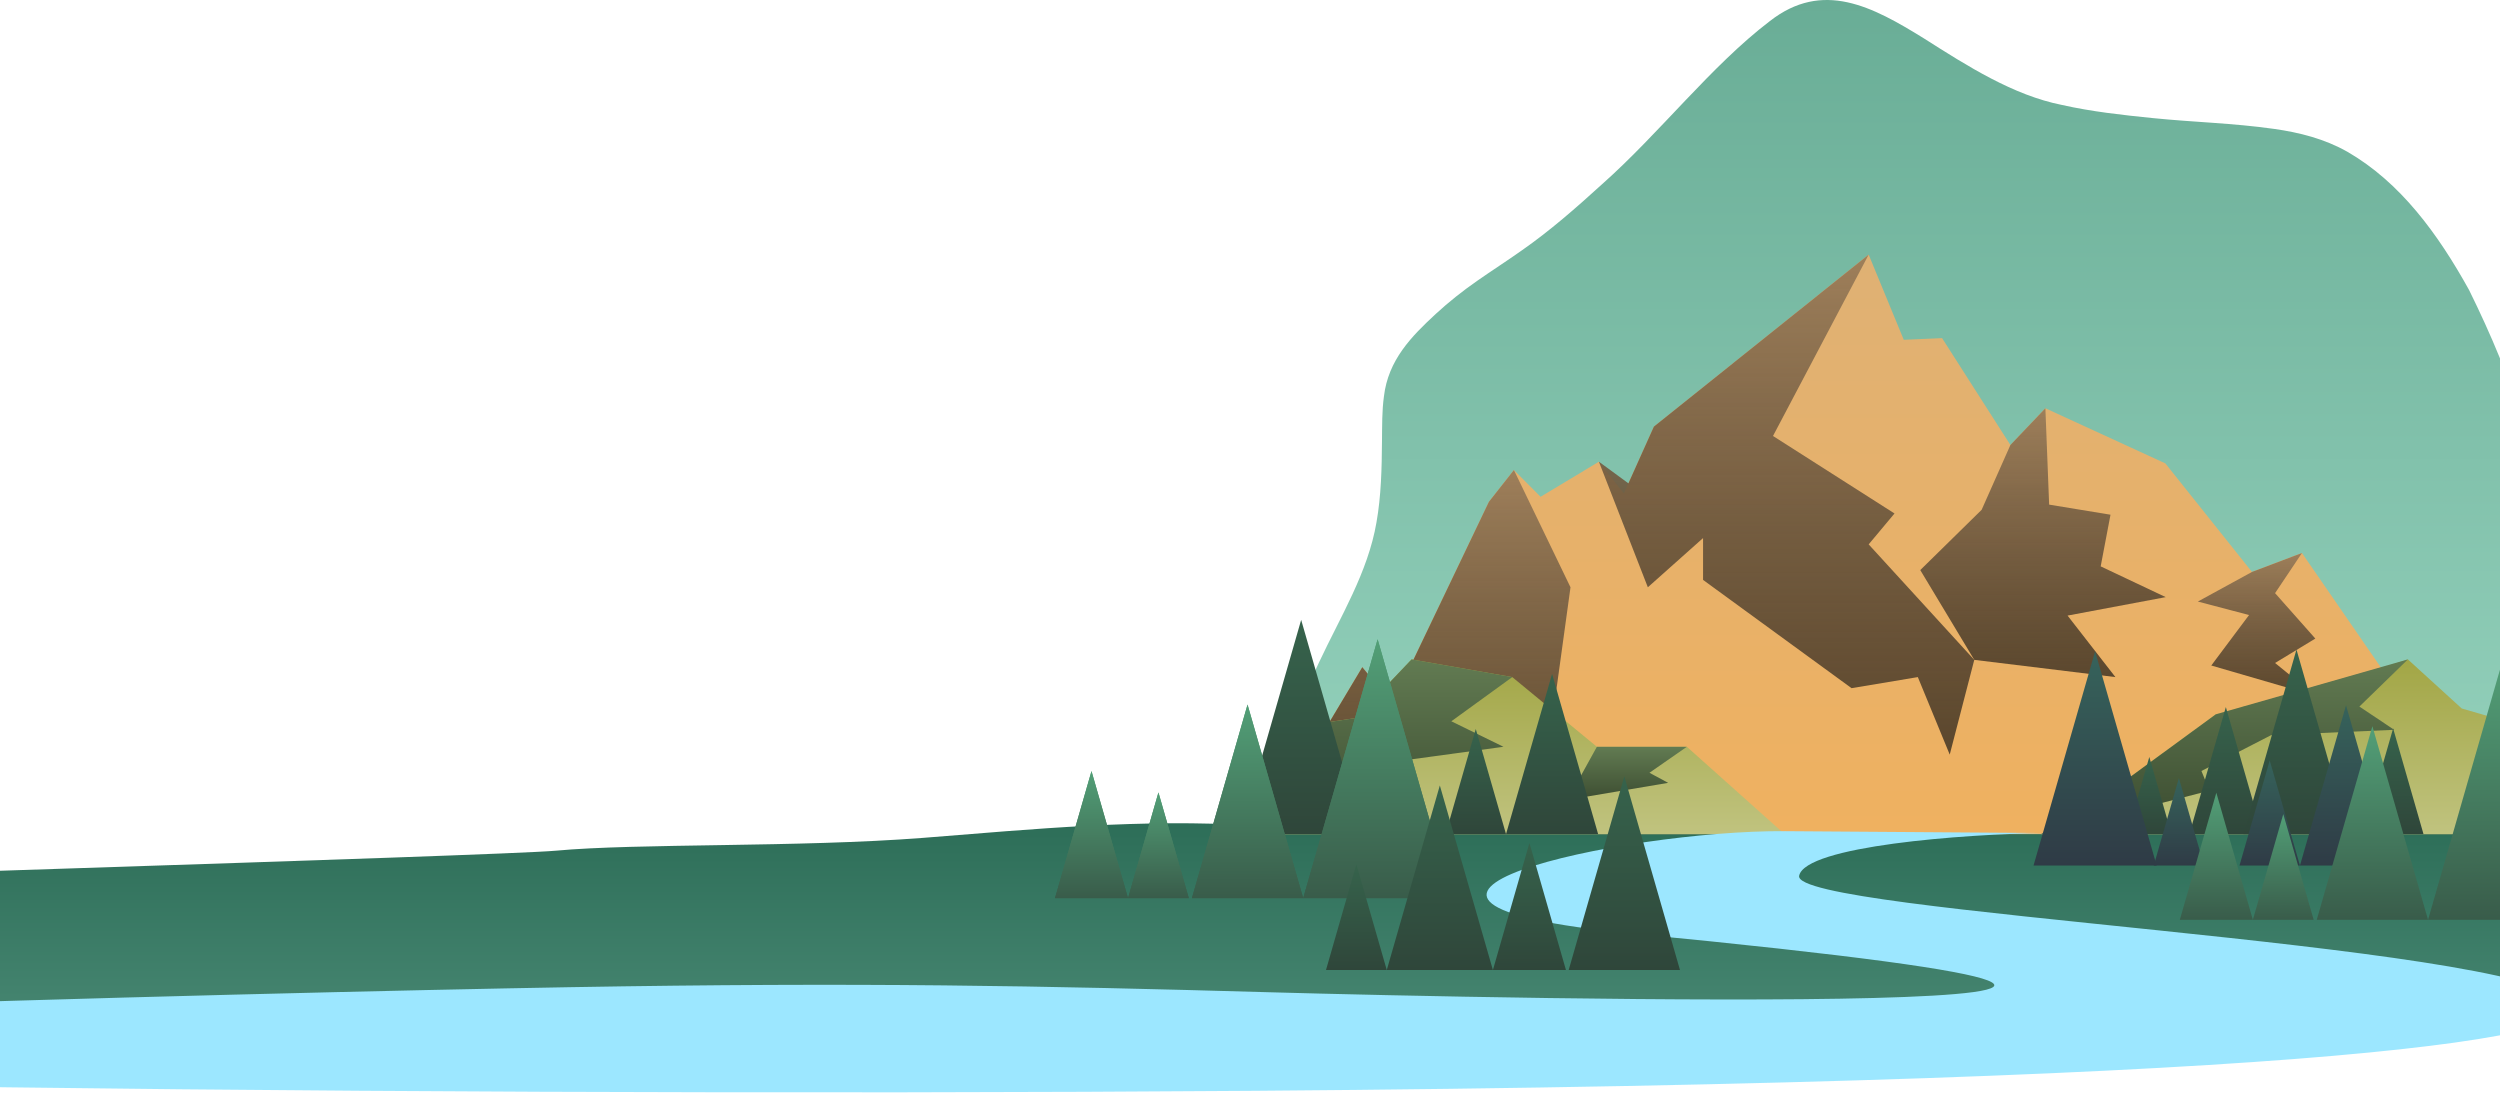 <svg width="1512" height="670" viewBox="0 0 1512 670" fill="none" xmlns="http://www.w3.org/2000/svg">
<path d="M1551 530.625C1547.88 501.187 1533.73 475.323 1527.5 442.004C1522.62 418.417 1521.16 392.975 1523.11 369.547C1524.93 346.905 1529.74 326.426 1530.88 305.071C1531.84 289.327 1530.4 274.028 1526.57 258.911C1519.27 231.932 1506.06 201.207 1493.27 175.344C1474.47 141.432 1451.71 110.241 1419.63 91.754C1405.88 83.957 1390.55 80.098 1375.36 77.958C1350.29 74.417 1327.4 73.985 1301.8 71.401C1283.46 69.522 1265.28 67.564 1247.07 63.478C1217.56 57.604 1189.92 39.971 1163.84 23.385C1132.18 3.748 1102.32 -12.132 1070.4 12.764C1034.87 39.857 1003.71 80.564 969.01 111.334C952.883 126.03 937.24 139.679 920.586 151.302C911.628 157.654 901.66 164.063 893.339 169.891C884.326 176.175 876.367 182.516 868.496 189.733C853.598 203.473 839.58 217.748 837 239.763C835.781 248.597 835.946 257.214 835.825 266.902C835.704 283.089 835.331 299.948 832.499 315.885C827.339 346.2 810.719 372.894 797.743 400.613C786.776 423.175 778.147 449.152 775.556 474.629C773.975 488.847 773.767 502.336 774.436 513.72C775.951 535.178 779.98 548.872 798.039 552.959C802.869 554.052 808.523 554.507 814.967 554.724C951.851 555.327 1259.9 554.724 1456.8 554.928C1473.59 554.951 1489.51 554.928 1505.93 554.928C1532.72 554.12 1552.51 557.091 1551 530.727V530.613V530.625Z" fill="url(#paint0_linear_183_5800)"/>
<path d="M1572.91 608.029C1566.34 601.717 1558.68 602.4 1545.58 595.256C1535.29 590.198 1541.46 582.279 1545.58 577.256C1549.41 572.401 1528.16 564.246 1530.56 559.667C1532.57 556.292 1553.64 526.497 1545.58 523.256C1530.21 517.471 1488.51 503.301 1461.58 497.756C1430.79 480.66 1403.12 493.22 1335.58 489.256C1306.62 487.584 1253.07 489.715 1221.08 489.256C1168.28 488.497 1122.98 495.31 1069.08 494.756C1030.48 494.353 990.425 489.132 952.078 488.256C905.674 471.145 812.648 502.826 757.728 499.27C691.066 495.059 625.271 501.418 558.078 506.756C483.256 512.565 385.129 509.953 336.129 514.5C302.174 517.651 -210.628 532.768 -245.692 535.26C-264.554 536.622 -285.542 537.996 -303.063 539.246C-322.04 540.593 -338.798 541.953 -355.371 543.5C-449.672 552.305 -90.908 539.591 -100.422 543.5C-126.955 552.591 -78.922 572.656 -92.422 580.756C-105.922 588.856 -142.459 568.583 -148.422 572C-159.286 578.5 -110.101 574.812 -137.422 580.756C-160.514 585.593 -148.853 590.56 -154.308 596.023C-157.637 599.071 -158.076 601.964 -156.666 604.405C-153.476 609.005 -203.945 646.379 -165.922 647.256C-155.752 647.49 -26.038 647.209 -12.47 647.256C275.745 647.385 960.003 613.196 1374.58 613.24C1409.93 613.245 1443.44 613.24 1478.02 613.24C1534.42 613.067 1576.1 613.704 1572.91 608.051V608.027V608.029Z" fill="url(#paint1_linear_183_5800)"/>
<path d="M763.474 504.487L823.93 403.481L842.059 425.7L900.502 303.49L915.616 284.293L931.742 300.458L967.009 279.242L982.123 298.44L1000.26 258.038L1130.17 154L1151.4 205.506L1174.57 204.503L1215.89 269.142L1237.05 246.923L1309.6 280.257L1361.99 345.91L1392.22 334.457L1509.46 504.487H763.474Z" fill="url(#paint2_linear_183_5800)"/>
<path d="M1194.04 399.097L1179.2 456.382L1159.9 409.504L1119.82 416.202L1030.01 350.728V325.424L996.615 355.187L967.009 279.243L984.863 292.333L1000.25 258.038L1130.17 154L1072.31 263.68L1145.8 310.548L1130.17 329.238L1194.04 399.097Z" fill="url(#paint3_linear_183_5800)"/>
<path d="M1237.05 246.923L1215.89 269.142L1198.5 308.319L1161.38 344.78L1194.04 399.086L1279.4 409.504L1250.46 372.303L1309.83 361.146L1270.49 342.54L1276.43 311.298L1239.32 305.191L1237.05 246.923Z" fill="url(#paint4_linear_183_5800)"/>
<path d="M937.223 446.715L937.971 470.519L857.805 462.331L823.92 450.233L763.474 504.487L823.92 403.481L842.059 425.701L900.502 303.48L915.616 284.293L949.839 355.187L937.223 446.715Z" fill="url(#paint5_linear_183_5800)"/>
<path d="M1392.22 334.458L1375.96 358.737L1400.31 386.207L1375.96 400.967L1400.31 420.809L1337.38 402.499L1360.22 371.965L1329.25 363.819L1361.99 345.91L1392.22 334.458Z" fill="url(#paint6_linear_183_5800)"/>
<path d="M1488.85 428.489L1456.28 398.811L1433.89 406.355L1340.1 432.039L1279.45 476.382L1234.41 504.487H1537.38L1517.05 436.667L1488.85 428.489Z" fill="url(#paint7_linear_183_5800)"/>
<path d="M739.296 504.487L774.162 441.231L819.989 434.237L853.717 398.811L914.616 409.503L965.797 451.649H1020.21L1079.32 504.487H739.296Z" fill="url(#paint8_linear_183_5800)"/>
<path d="M1456.28 398.811L1426.96 427.327L1448.01 441.39L1373.52 444.644L1331.43 466.282L1336.28 478.179L1234.41 504.487L1279.45 476.382L1340.1 432.039L1456.28 398.811Z" fill="url(#paint9_linear_183_5800)"/>
<path d="M853.717 398.811L819.989 434.237L774.162 441.231L739.296 504.487L842.892 478.179L831.941 462.204L909.304 451.649L877.758 436.234L914.616 409.503L853.717 398.811Z" fill="url(#paint10_linear_183_5800)"/>
<path d="M1020.21 451.649L997.596 467.37L1008.9 473.467L933.134 486.272L956.237 468.955L965.797 451.649H1020.21Z" fill="url(#paint11_linear_183_5800)"/>
<path d="M938.699 407.57L966.555 504.486H910.842L938.699 407.57Z" fill="url(#paint12_linear_183_5800)"/>
<path d="M786.947 374.891L824.194 504.487H749.699L786.947 374.891Z" fill="url(#paint13_linear_183_5800)"/>
<path d="M892.556 440.872L910.842 504.487H874.269L892.556 440.872Z" fill="url(#paint14_linear_183_5800)"/>
<path d="M837.633 451.554L852.842 504.486H822.413L837.633 451.554Z" fill="url(#paint15_linear_183_5800)"/>
<path d="M1346.2 427.624L1368.29 504.487H1324.11L1346.2 427.624Z" fill="url(#paint16_linear_183_5800)"/>
<path d="M1388.91 392.842L1421 504.487H1356.82L1388.91 392.842Z" fill="url(#paint17_linear_183_5800)"/>
<path d="M1447.36 440.534L1465.74 504.487H1428.98L1447.36 440.534Z" fill="url(#paint18_linear_183_5800)"/>
<path d="M1299.9 457.798L1313.32 504.487H1286.48L1299.9 457.798Z" fill="url(#paint19_linear_183_5800)"/>
<path d="M1088.12 529.672C1091.73 511.653 1187.91 504.441 1236.27 503.82L1079.61 502.689C980.978 501.976 784.935 545.056 987.056 564.594C1532.1 617.28 905.54 604.023 767.763 600.118C629.985 596.212 521.207 593.971 344.213 597.058C167.22 600.146 -472.117 615.639 -511.422 635C-550.727 654.361 218.259 663.816 759.357 659.72C1418.7 654.73 1573.36 626.297 1553.21 605.791C1517.93 569.884 1083.61 552.195 1088.12 529.672Z" fill="url(#paint20_linear_183_5800)"/>
<path d="M1418.87 426.573L1446.72 523.49H1391.01L1418.87 426.573Z" fill="url(#paint21_linear_183_5800)"/>
<path d="M1267.12 393.894L1304.36 523.49H1229.87L1267.12 393.894Z" fill="url(#paint22_linear_183_5800)"/>
<path d="M1372.72 459.876L1391.01 523.49H1354.44L1372.72 459.876Z" fill="url(#paint23_linear_183_5800)"/>
<path d="M1317.8 470.557L1333.01 523.49H1302.58L1317.8 470.557Z" fill="url(#paint24_linear_183_5800)"/>
<path d="M1434.82 439.198L1401.16 556.305H1468.48L1434.82 439.198Z" fill="url(#paint25_linear_183_5800)"/>
<path d="M1513.5 399.715L1468.48 556.305H1558.5L1513.5 399.715Z" fill="url(#paint26_linear_183_5800)"/>
<path d="M1340.44 479.442L1318.35 556.305H1362.53L1340.44 479.442Z" fill="url(#paint27_linear_183_5800)"/>
<path d="M1380.93 492.353L1362.53 556.305H1399.31L1380.93 492.353Z" fill="url(#paint28_linear_183_5800)"/>
<path d="M754.511 426.102L720.857 543.209H788.175L754.511 426.102Z" fill="url(#paint29_linear_183_5800)"/>
<path d="M833.19 386.619L788.174 543.209H878.195L833.19 386.619Z" fill="url(#paint30_linear_183_5800)"/>
<path d="M660.136 466.345L638.044 543.209H682.227L660.136 466.345Z" fill="url(#paint31_linear_183_5800)"/>
<path d="M700.621 479.256L682.229 543.209H719.002L700.621 479.256Z" fill="url(#paint32_linear_183_5800)"/>
<path d="M754.511 426.102L720.857 543.209H788.175L754.511 426.102Z" fill="url(#paint33_linear_183_5800)"/>
<path d="M833.19 386.619L788.174 543.209H878.195L833.19 386.619Z" fill="url(#paint34_linear_183_5800)"/>
<path d="M660.136 466.345L638.044 543.209H682.227L660.136 466.345Z" fill="url(#paint35_linear_183_5800)"/>
<path d="M700.621 479.256L682.229 543.209H719.002L700.621 479.256Z" fill="url(#paint36_linear_183_5800)"/>
<path d="M982.399 469.563L948.734 586.67H1016.06L982.399 469.563Z" fill="url(#paint37_linear_183_5800)"/>
<path d="M924.998 509.806L902.907 586.67H947.09L924.998 509.806Z" fill="url(#paint38_linear_183_5800)"/>
<path d="M870.813 475.025L838.719 586.67H902.906L870.813 475.025Z" fill="url(#paint39_linear_183_5800)"/>
<path d="M820.338 522.718L801.956 586.67H838.719L820.338 522.718Z" fill="url(#paint40_linear_183_5800)"/>
<defs>
<linearGradient id="paint0_linear_183_5800" x1="1162.58" y1="0" x2="1162.58" y2="555" gradientUnits="userSpaceOnUse">
<stop stop-color="#69AD96"/>
<stop offset="1" stop-color="#9AD6C1"/>
</linearGradient>
<linearGradient id="paint1_linear_183_5800" x1="755.079" y1="494.256" x2="755.079" y2="613.256" gradientUnits="userSpaceOnUse">
<stop stop-color="#2C6D57"/>
<stop offset="1" stop-color="#458570"/>
</linearGradient>
<linearGradient id="paint2_linear_183_5800" x1="1136.47" y1="504.487" x2="1136.47" y2="154" gradientUnits="userSpaceOnUse">
<stop stop-color="#EFB160"/>
<stop offset="1" stop-color="#DFB174"/>
</linearGradient>
<linearGradient id="paint3_linear_183_5800" x1="1080.52" y1="154" x2="1080.52" y2="456.382" gradientUnits="userSpaceOnUse">
<stop stop-color="#9E7F5A"/>
<stop offset="1" stop-color="#382D20" stop-opacity="0.8"/>
</linearGradient>
<linearGradient id="paint4_linear_183_5800" x1="1235.61" y1="246.923" x2="1235.61" y2="409.504" gradientUnits="userSpaceOnUse">
<stop stop-color="#9E7F5A"/>
<stop offset="1" stop-color="#382D20" stop-opacity="0.8"/>
</linearGradient>
<linearGradient id="paint5_linear_183_5800" x1="856.656" y1="284.293" x2="856.656" y2="504.487" gradientUnits="userSpaceOnUse">
<stop stop-color="#9E7F5A"/>
<stop offset="1" stop-color="#382D20" stop-opacity="0.8"/>
</linearGradient>
<linearGradient id="paint6_linear_183_5800" x1="1364.78" y1="334.458" x2="1364.78" y2="420.809" gradientUnits="userSpaceOnUse">
<stop stop-color="#9E7F5A"/>
<stop offset="1" stop-color="#382D20" stop-opacity="0.8"/>
</linearGradient>
<linearGradient id="paint7_linear_183_5800" x1="1385.9" y1="398.811" x2="1385.9" y2="504.487" gradientUnits="userSpaceOnUse">
<stop stop-color="#A2A645"/>
<stop offset="1" stop-color="#C0C37F"/>
</linearGradient>
<linearGradient id="paint8_linear_183_5800" x1="909.309" y1="398.811" x2="909.309" y2="504.487" gradientUnits="userSpaceOnUse">
<stop stop-color="#A2A645"/>
<stop offset="1" stop-color="#C0C37F"/>
</linearGradient>
<linearGradient id="paint9_linear_183_5800" x1="1345.34" y1="398.811" x2="1345.34" y2="504.487" gradientUnits="userSpaceOnUse">
<stop stop-color="#627B52"/>
<stop offset="1" stop-color="#3A4A2F"/>
</linearGradient>
<linearGradient id="paint10_linear_183_5800" x1="826.956" y1="398.811" x2="826.956" y2="504.487" gradientUnits="userSpaceOnUse">
<stop stop-color="#627B52"/>
<stop offset="1" stop-color="#3A4A2F"/>
</linearGradient>
<linearGradient id="paint11_linear_183_5800" x1="976.674" y1="451.649" x2="976.674" y2="486.272" gradientUnits="userSpaceOnUse">
<stop stop-color="#627B52"/>
<stop offset="1" stop-color="#3A4A2F"/>
</linearGradient>
<linearGradient id="paint12_linear_183_5800" x1="938.699" y1="504.486" x2="938.699" y2="407.57" gradientUnits="userSpaceOnUse">
<stop stop-color="#2F463A"/>
<stop offset="1" stop-color="#36634C"/>
</linearGradient>
<linearGradient id="paint13_linear_183_5800" x1="786.947" y1="504.487" x2="786.947" y2="374.891" gradientUnits="userSpaceOnUse">
<stop stop-color="#2F463A"/>
<stop offset="1" stop-color="#36634C"/>
</linearGradient>
<linearGradient id="paint14_linear_183_5800" x1="892.556" y1="504.487" x2="892.556" y2="440.872" gradientUnits="userSpaceOnUse">
<stop stop-color="#2F463A"/>
<stop offset="1" stop-color="#36634C"/>
</linearGradient>
<linearGradient id="paint15_linear_183_5800" x1="837.627" y1="504.486" x2="837.627" y2="451.554" gradientUnits="userSpaceOnUse">
<stop stop-color="#2F463A"/>
<stop offset="1" stop-color="#36634C"/>
</linearGradient>
<linearGradient id="paint16_linear_183_5800" x1="1346.2" y1="504.487" x2="1346.2" y2="427.624" gradientUnits="userSpaceOnUse">
<stop stop-color="#2F463A"/>
<stop offset="1" stop-color="#36634C"/>
</linearGradient>
<linearGradient id="paint17_linear_183_5800" x1="1388.91" y1="504.487" x2="1388.91" y2="392.842" gradientUnits="userSpaceOnUse">
<stop stop-color="#2F463A"/>
<stop offset="1" stop-color="#36634C"/>
</linearGradient>
<linearGradient id="paint18_linear_183_5800" x1="1447.36" y1="504.487" x2="1447.36" y2="440.534" gradientUnits="userSpaceOnUse">
<stop stop-color="#2F463A"/>
<stop offset="1" stop-color="#36634C"/>
</linearGradient>
<linearGradient id="paint19_linear_183_5800" x1="1299.9" y1="504.487" x2="1299.9" y2="457.798" gradientUnits="userSpaceOnUse">
<stop stop-color="#2F463A"/>
<stop offset="1" stop-color="#36634C"/>
</linearGradient>
<linearGradient id="paint20_linear_183_5800" x1="1095.01" y1="479.517" x2="1057.66" y2="901.236" gradientUnits="userSpaceOnUse">
<stop stop-color="#9CE7FF"/>
<stop offset="1" stop-color="#9CE7FF"/>
</linearGradient>
<linearGradient id="paint21_linear_183_5800" x1="1418.87" y1="523.49" x2="1418.87" y2="426.573" gradientUnits="userSpaceOnUse">
<stop stop-color="#2F3B46"/>
<stop offset="1" stop-color="#36635B"/>
</linearGradient>
<linearGradient id="paint22_linear_183_5800" x1="1267.12" y1="523.49" x2="1267.12" y2="393.894" gradientUnits="userSpaceOnUse">
<stop stop-color="#2F3B46"/>
<stop offset="1" stop-color="#36635B"/>
</linearGradient>
<linearGradient id="paint23_linear_183_5800" x1="1372.72" y1="523.49" x2="1372.72" y2="459.876" gradientUnits="userSpaceOnUse">
<stop stop-color="#2F3B46"/>
<stop offset="1" stop-color="#36635B"/>
</linearGradient>
<linearGradient id="paint24_linear_183_5800" x1="1317.8" y1="523.49" x2="1317.8" y2="470.557" gradientUnits="userSpaceOnUse">
<stop stop-color="#2F3B46"/>
<stop offset="1" stop-color="#36635B"/>
</linearGradient>
<linearGradient id="paint25_linear_183_5800" x1="1434.82" y1="556.305" x2="1434.82" y2="439.198" gradientUnits="userSpaceOnUse">
<stop stop-color="#395C4A"/>
<stop offset="1" stop-color="#529F77"/>
</linearGradient>
<linearGradient id="paint26_linear_183_5800" x1="1513.49" y1="556.305" x2="1513.49" y2="399.715" gradientUnits="userSpaceOnUse">
<stop stop-color="#395C4A"/>
<stop offset="1" stop-color="#529F77"/>
</linearGradient>
<linearGradient id="paint27_linear_183_5800" x1="1340.44" y1="556.305" x2="1340.44" y2="479.442" gradientUnits="userSpaceOnUse">
<stop stop-color="#395C4A"/>
<stop offset="1" stop-color="#529F77"/>
</linearGradient>
<linearGradient id="paint28_linear_183_5800" x1="1380.92" y1="556.305" x2="1380.92" y2="492.353" gradientUnits="userSpaceOnUse">
<stop stop-color="#395C4A"/>
<stop offset="1" stop-color="#529F77"/>
</linearGradient>
<linearGradient id="paint29_linear_183_5800" x1="754.516" y1="543.209" x2="754.516" y2="426.102" gradientUnits="userSpaceOnUse">
<stop stop-color="#395C4A"/>
<stop offset="1" stop-color="#529F77"/>
</linearGradient>
<linearGradient id="paint30_linear_183_5800" x1="833.185" y1="543.209" x2="833.185" y2="386.619" gradientUnits="userSpaceOnUse">
<stop stop-color="#395C4A"/>
<stop offset="1" stop-color="#529F77"/>
</linearGradient>
<linearGradient id="paint31_linear_183_5800" x1="660.136" y1="543.209" x2="660.136" y2="466.345" gradientUnits="userSpaceOnUse">
<stop stop-color="#395C4A"/>
<stop offset="1" stop-color="#529F77"/>
</linearGradient>
<linearGradient id="paint32_linear_183_5800" x1="700.615" y1="543.209" x2="700.615" y2="479.256" gradientUnits="userSpaceOnUse">
<stop stop-color="#395C4A"/>
<stop offset="1" stop-color="#529F77"/>
</linearGradient>
<linearGradient id="paint33_linear_183_5800" x1="754.516" y1="543.209" x2="754.516" y2="426.102" gradientUnits="userSpaceOnUse">
<stop stop-color="#395C4A"/>
<stop offset="1" stop-color="#529F77"/>
</linearGradient>
<linearGradient id="paint34_linear_183_5800" x1="833.185" y1="543.209" x2="833.185" y2="386.619" gradientUnits="userSpaceOnUse">
<stop stop-color="#395C4A"/>
<stop offset="1" stop-color="#529F77"/>
</linearGradient>
<linearGradient id="paint35_linear_183_5800" x1="660.136" y1="543.209" x2="660.136" y2="466.345" gradientUnits="userSpaceOnUse">
<stop stop-color="#395C4A"/>
<stop offset="1" stop-color="#529F77"/>
</linearGradient>
<linearGradient id="paint36_linear_183_5800" x1="700.615" y1="543.209" x2="700.615" y2="479.256" gradientUnits="userSpaceOnUse">
<stop stop-color="#395C4A"/>
<stop offset="1" stop-color="#529F77"/>
</linearGradient>
<linearGradient id="paint37_linear_183_5800" x1="982.399" y1="586.67" x2="982.399" y2="469.563" gradientUnits="userSpaceOnUse">
<stop stop-color="#2F463A"/>
<stop offset="1" stop-color="#36634C"/>
</linearGradient>
<linearGradient id="paint38_linear_183_5800" x1="924.998" y1="586.67" x2="924.998" y2="509.806" gradientUnits="userSpaceOnUse">
<stop stop-color="#2F463A"/>
<stop offset="1" stop-color="#36634C"/>
</linearGradient>
<linearGradient id="paint39_linear_183_5800" x1="870.813" y1="586.67" x2="870.813" y2="475.025" gradientUnits="userSpaceOnUse">
<stop stop-color="#2F463A"/>
<stop offset="1" stop-color="#36634C"/>
</linearGradient>
<linearGradient id="paint40_linear_183_5800" x1="820.338" y1="586.67" x2="820.338" y2="522.718" gradientUnits="userSpaceOnUse">
<stop stop-color="#2F463A"/>
<stop offset="1" stop-color="#36634C"/>
</linearGradient>
</defs>
</svg>
